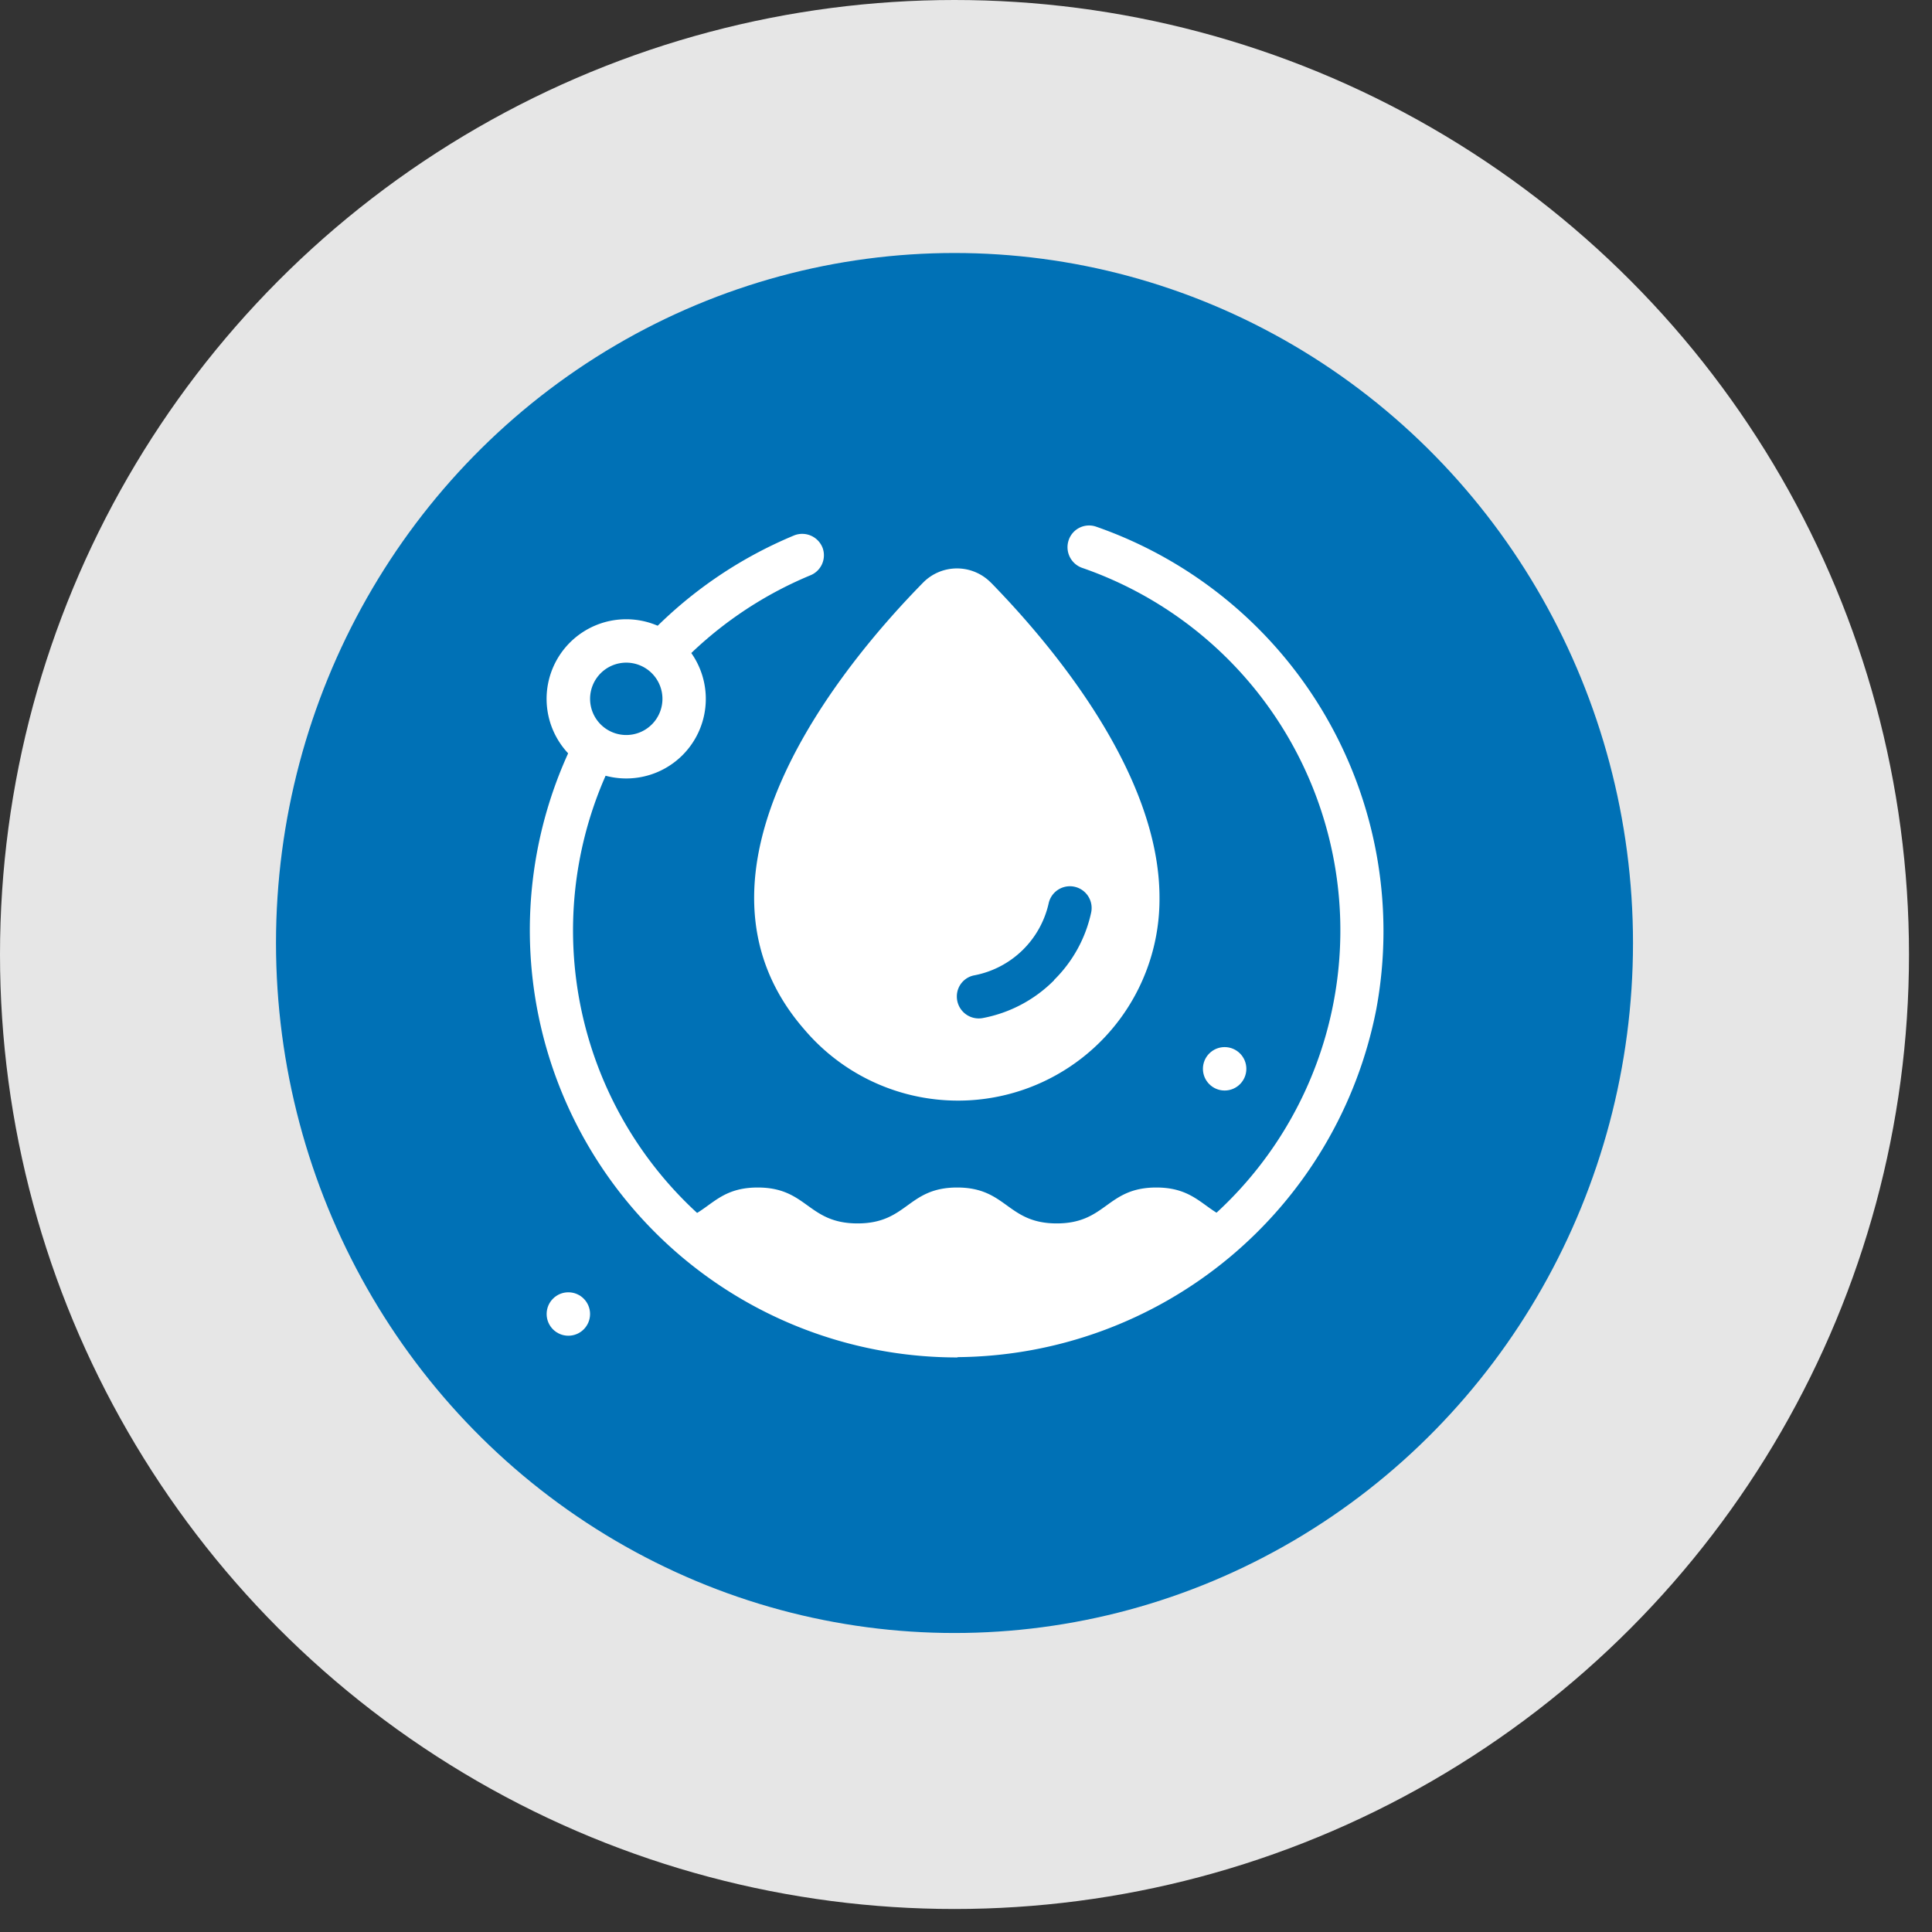 <svg xmlns="http://www.w3.org/2000/svg" width="84" height="84">
    <rect width="100%" height="100%" fill="#333333" stroke="none"/>
    <g data-name="Grupo 8391" transform="translate(-4256 -199)">
        <circle cx="41.5" cy="41.5" r="41.5" fill="#e6e6e6" data-name="Elipse 85" transform="translate(4256 199)"/>
        <g data-name="Grupo 53" transform="translate(2561 -57)">
            <ellipse cx="29.5" cy="30" fill="#0071b6" data-name="Elipse 92" rx="29.5" ry="30" transform="translate(1707 267)"/>
            <g data-name="Layer 1">
                <g fill="#fff" data-name="Grupo 9" transform="translate(1718.037 278.845)">
                    <path d="M20.05 2.492a2.067 2.067 0 0 0-2.958 0c-3.411 3.474-11.101 12.624-5.148 19.434a8.761 8.761 0 0 0 15.432-5.742c0-5.5-4.821-11.127-7.325-13.694Zm2.744 17.281a5.906 5.906 0 0 1-3.121 1.649.952.952 0 0 1-1.108-.944.931.931 0 0 1 .768-.919 4.1 4.1 0 0 0 3.222-3.121.945.945 0 0 1 1.85.39 5.838 5.838 0 0 1-1.611 2.933Z" data-name="Caminho 29"/>
                    <path d="M4.191 11.001A3.461 3.461 0 1 1 7.65 7.538a3.459 3.459 0 0 1-3.459 3.463Zm0-5.035a1.573 1.573 0 1 0 1.574 1.572 1.574 1.574 0 0 0-1.574-1.572Z" data-name="Caminho 30"/>
                    <circle cx=".944" cy=".944" r=".944" data-name="Elipse 18" transform="translate(29.264 22.681)"/>
                    <circle cx=".944" cy=".944" r=".944" data-name="Elipse 19" transform="translate(.73 33.342)"/>
                    <path d="M6.407 6.192 5.035 4.896a18.712 18.712 0 0 1 6.47-4.468.95.95 0 0 1 1.23.566.94.94 0 0 1-.551 1.18 16.819 16.819 0 0 0-5.777 3.99Z" data-name="Caminho 31"/>
                    <path d="M18.6 36.174A18.577 18.577 0 0 1 2.089 9.037l1.674.868A16.681 16.681 0 1 0 24.028 1.85a.953.953 0 0 1-.617-1.158.936.936 0 0 1 1.2-.642A18.624 18.624 0 0 1 36.8 21.045a18.706 18.706 0 0 1-18.21 15.116Z" data-name="Caminho 32"/>
                    <path d="M6.394 30.259c1.4-.327 1.661-1.473 3.512-1.473 2.165 0 2.165 1.561 4.342 1.561s2.165-1.561 4.33-1.561 2.165 1.561 4.33 1.561 2.165-1.561 4.33-1.561c1.926 0 2.14 1.246 3.688 1.51a18.086 18.086 0 0 1-12.36 4.934 17.3 17.3 0 0 1-12.172-4.971Z" data-name="Caminho 33"/>
                </g>
            </g>
        </g>
    </g>
</svg>
